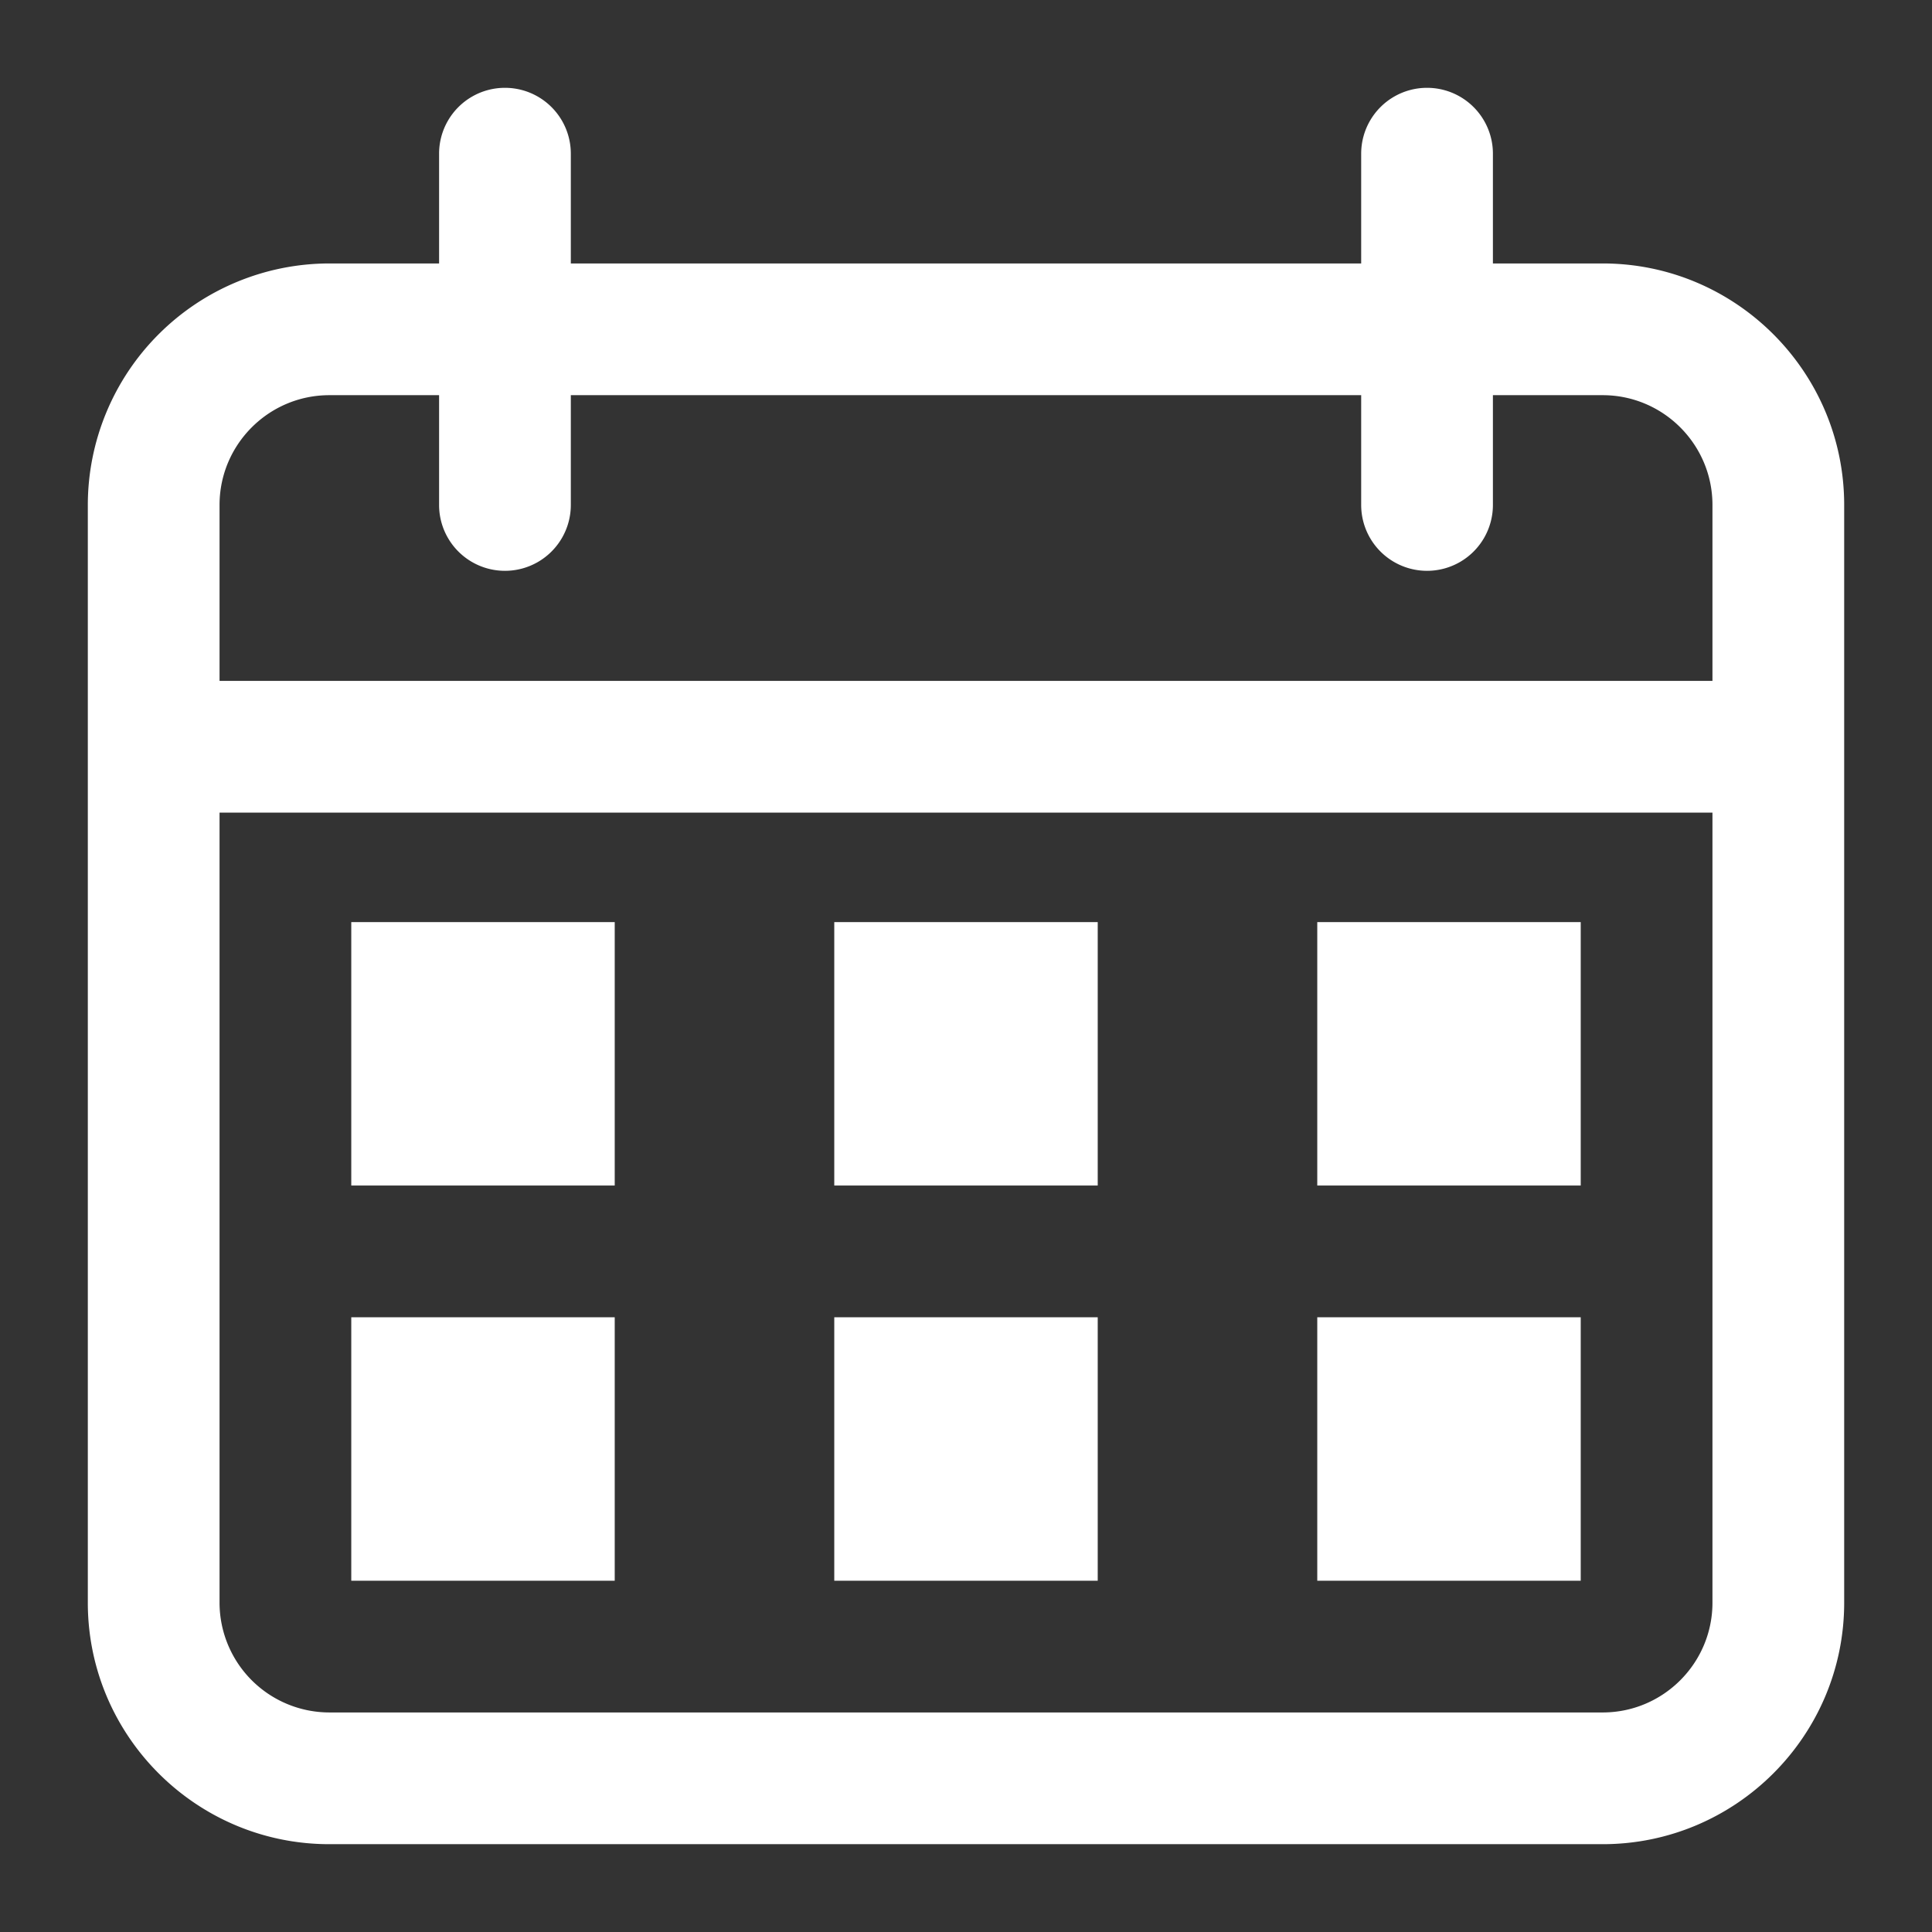 <?xml version="1.0" standalone="no"?><!DOCTYPE svg PUBLIC "-//W3C//DTD SVG 1.1//EN" "http://www.w3.org/Graphics/SVG/1.1/DTD/svg11.dtd"><svg t="1544964662209" class="icon" style="" viewBox="0 0 1024 1024" version="1.1" xmlns="http://www.w3.org/2000/svg" p-id="1406" xmlns:xlink="http://www.w3.org/1999/xlink" width="48" height="48"><rect x="0" y="0" width="1024" height="1024" fill="#333333" stroke="none"/><defs><style type="text/css"></style></defs><path d="M849.455 907.636h-674.909A58.252 58.252 0 0 1 116.364 849.455V430.708h791.273V849.455c0 32.07-26.089 58.182-58.182 58.182M174.545 209.455H232.727v58.182a34.909 34.909 0 1 0 69.818 0V209.455h418.909v58.182a34.909 34.909 0 1 0 69.818 0V209.455h58.182c32.093 0 58.182 26.112 58.182 58.182v93.254H116.364V267.636C116.364 235.567 142.452 209.455 174.545 209.455m674.909-69.818H791.273V81.455a34.909 34.909 0 1 0-69.818 0V139.636H302.545V81.455a34.909 34.909 0 1 0-69.818 0V139.636H174.545A128.14 128.14 0 0 0 46.545 267.636v581.818C46.545 920.041 103.983 977.455 174.545 977.455h674.909c70.563 0 128-57.414 128-128v-581.818C977.455 197.05 920.017 139.636 849.455 139.636M232.727 581.818h46.545v-46.545h-46.545v46.545z m-46.545 46.545h139.636v-139.636H186.182v139.636z m558.545-46.545h46.545v-46.545h-46.545v46.545z m-46.545 46.545h139.636v-139.636h-139.636v139.636z m-209.455-46.545h46.545v-46.545h-46.545v46.545z m-46.545 46.545h139.636v-139.636h-139.636v139.636z m-209.455 162.909h46.545v-46.545h-46.545v46.545z m-46.545 46.545h139.636v-139.636H186.182v139.636z m558.545-46.545h46.545v-46.545h-46.545v46.545z m-46.545 46.545h139.636v-139.636h-139.636v139.636z m-209.455-46.545h46.545v-46.545h-46.545v46.545z m-46.545 46.545h139.636v-139.636h-139.636v139.636z" fill="#ffffff" p-id="1407"></path></svg>